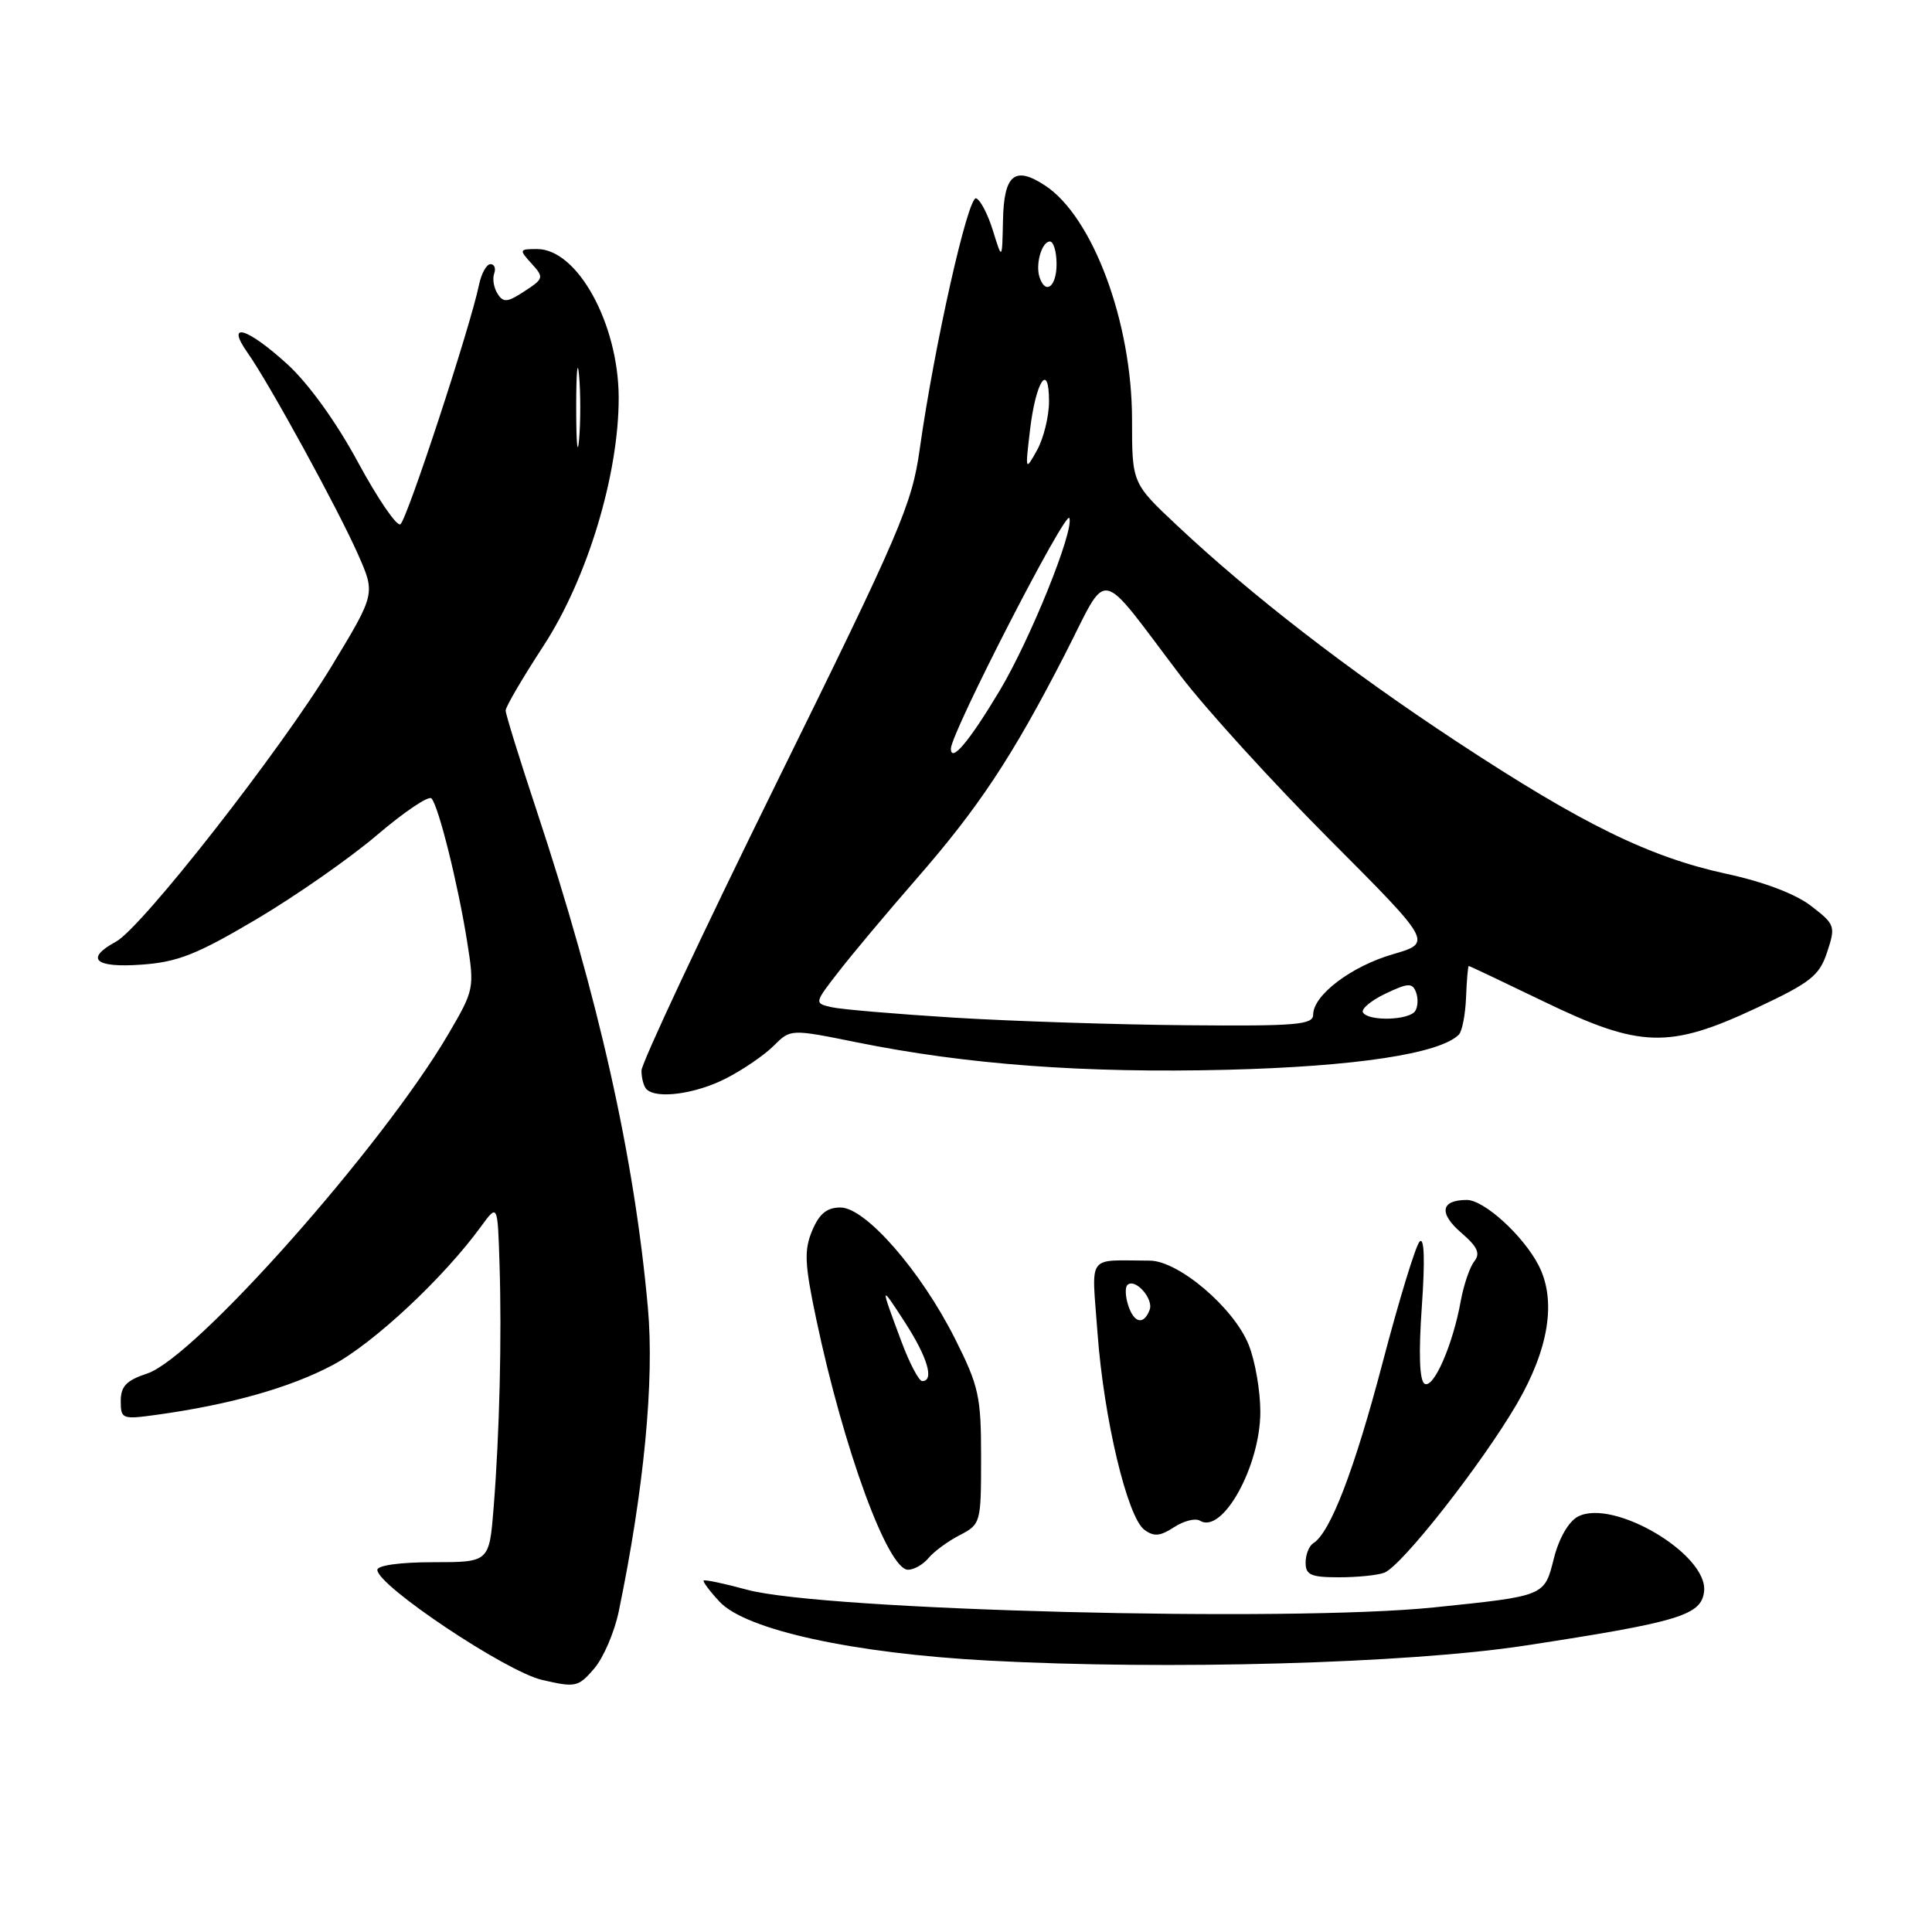 <?xml version="1.0" encoding="UTF-8" standalone="no"?>
<!DOCTYPE svg PUBLIC "-//W3C//DTD SVG 1.1//EN" "http://www.w3.org/Graphics/SVG/1.1/DTD/svg11.dtd" >
<svg xmlns="http://www.w3.org/2000/svg" xmlns:xlink="http://www.w3.org/1999/xlink" version="1.1" viewBox="0 0 256 256">
 <g >
 <path fill="currentColor"
d=" M 81.99 213.51 C 85.33 197.39 86.72 182.93 85.85 173.30 C 84.06 153.34 79.33 132.22 71.06 107.26 C 68.83 100.53 67.00 94.63 67.00 94.14 C 67.00 93.66 69.26 89.80 72.02 85.57 C 77.83 76.66 82.01 62.84 81.98 52.64 C 81.94 42.87 76.51 33.00 71.17 33.00 C 68.79 33.00 68.76 33.08 70.43 34.92 C 72.10 36.76 72.06 36.92 69.50 38.59 C 67.23 40.08 66.69 40.13 65.93 38.92 C 65.43 38.14 65.23 36.94 65.48 36.25 C 65.73 35.56 65.51 35.00 64.99 35.00 C 64.47 35.00 63.78 36.24 63.47 37.75 C 62.33 43.29 53.91 68.94 53.05 69.47 C 52.57 69.77 50.04 66.07 47.44 61.26 C 44.57 55.94 40.90 50.85 38.11 48.29 C 32.72 43.38 29.83 42.53 32.81 46.75 C 35.65 50.77 44.77 67.41 47.44 73.46 C 49.75 78.68 49.75 78.68 43.96 88.24 C 37.20 99.40 18.80 122.92 15.36 124.78 C 11.20 127.04 12.57 128.27 18.75 127.82 C 23.55 127.48 26.09 126.47 34.00 121.79 C 39.23 118.69 46.42 113.67 49.99 110.62 C 53.56 107.58 56.79 105.40 57.17 105.79 C 58.10 106.76 60.69 117.15 61.90 124.78 C 62.88 130.95 62.83 131.18 59.41 137.02 C 50.68 151.91 25.84 179.91 19.50 182.00 C 16.75 182.91 16.00 183.69 16.00 185.64 C 16.00 188.03 16.18 188.10 20.75 187.47 C 30.50 186.12 38.46 183.87 44.10 180.87 C 49.53 177.97 58.77 169.34 63.75 162.50 C 65.94 159.50 65.94 159.50 66.19 167.50 C 66.50 177.18 66.19 189.95 65.41 199.75 C 64.83 207.00 64.83 207.00 57.41 207.00 C 53.02 207.00 50.00 207.42 50.00 208.02 C 50.00 210.10 67.04 221.48 71.80 222.59 C 76.26 223.63 76.62 223.55 78.73 221.10 C 79.95 219.68 81.42 216.27 81.99 213.51 Z  M 202.00 218.06 C 222.47 214.93 225.44 214.04 225.80 210.88 C 226.37 205.97 213.71 198.48 209.06 200.97 C 207.84 201.62 206.56 203.86 205.90 206.48 C 204.63 211.53 204.81 211.46 190.00 212.99 C 170.76 214.97 109.12 213.39 99.00 210.65 C 95.98 209.83 93.39 209.28 93.24 209.43 C 93.10 209.57 94.04 210.83 95.33 212.22 C 98.80 215.97 113.02 219.08 131.00 220.04 C 154.69 221.31 186.55 220.42 202.00 218.06 Z  M 183.43 208.39 C 185.74 207.50 196.28 194.08 200.97 186.06 C 205.24 178.73 206.26 172.33 203.88 167.68 C 201.86 163.75 196.66 159.00 194.36 159.00 C 190.89 159.00 190.61 160.76 193.66 163.38 C 195.78 165.21 196.18 166.09 195.35 167.14 C 194.75 167.89 193.94 170.27 193.55 172.43 C 192.50 178.23 189.94 184.08 188.76 183.35 C 188.09 182.94 187.96 179.35 188.40 173.12 C 188.83 166.97 188.73 163.88 188.11 164.51 C 187.58 165.06 185.38 172.26 183.21 180.53 C 179.47 194.76 176.28 203.09 174.01 204.49 C 173.46 204.84 173.00 205.99 173.00 207.06 C 173.00 208.69 173.71 209.00 177.42 209.00 C 179.85 209.00 182.55 208.73 183.43 208.39 Z  M 123.05 206.43 C 123.77 205.57 125.62 204.21 127.18 203.41 C 129.95 201.97 130.00 201.80 130.00 193.11 C 130.00 185.02 129.71 183.69 126.54 177.38 C 122.02 168.40 114.69 160.00 111.37 160.00 C 109.57 160.00 108.56 160.82 107.62 163.06 C 106.53 165.65 106.61 167.47 108.16 174.81 C 111.79 192.03 117.64 208.00 120.32 208.00 C 121.11 208.00 122.34 207.30 123.05 206.43 Z  M 159.00 201.50 C 161.98 203.34 167.00 194.28 167.00 187.06 C 167.00 184.30 166.31 180.31 165.46 178.20 C 163.50 173.29 156.15 167.05 152.34 167.04 C 143.87 167.03 144.65 165.95 145.43 176.66 C 146.26 187.96 149.37 201.01 151.63 202.70 C 152.90 203.64 153.72 203.57 155.57 202.36 C 156.86 201.52 158.40 201.13 159.00 201.50 Z  M 96.17 142.91 C 98.43 141.76 101.28 139.81 102.51 138.58 C 104.75 136.34 104.75 136.34 113.51 138.11 C 128.12 141.07 143.71 142.22 162.61 141.75 C 179.57 141.32 190.76 139.63 193.30 137.10 C 193.74 136.66 194.17 134.44 194.26 132.15 C 194.35 129.87 194.51 128.00 194.62 128.00 C 194.73 128.00 199.25 130.14 204.65 132.75 C 217.34 138.88 221.17 138.99 232.75 133.56 C 239.95 130.18 241.08 129.28 242.11 126.15 C 243.24 122.73 243.16 122.49 239.99 120.05 C 237.94 118.46 233.71 116.85 228.78 115.79 C 218.55 113.57 209.65 109.21 193.00 98.25 C 178.70 88.84 165.85 78.91 155.99 69.65 C 150.00 64.03 150.00 64.03 150.00 55.60 C 150.00 42.70 144.80 28.72 138.46 24.57 C 134.45 21.94 133.02 23.13 132.90 29.22 C 132.79 34.50 132.79 34.50 131.57 30.56 C 130.90 28.39 129.90 26.47 129.34 26.28 C 128.27 25.92 123.79 45.85 121.87 59.50 C 120.84 66.86 119.32 70.39 102.87 103.78 C 93.04 123.74 85.00 140.87 85.00 141.86 C 85.00 142.86 85.30 143.97 85.67 144.33 C 86.99 145.66 92.16 144.96 96.17 142.91 Z  M 76.35 54.00 C 76.35 49.33 76.52 47.41 76.73 49.75 C 76.94 52.09 76.94 55.91 76.73 58.25 C 76.52 60.59 76.35 58.67 76.35 54.00 Z  M 119.45 177.78 C 116.59 170.11 116.59 170.09 119.93 175.25 C 122.91 179.86 123.83 183.00 122.20 183.00 C 121.76 183.00 120.52 180.65 119.45 177.78 Z  M 149.48 172.92 C 149.11 171.78 149.07 170.59 149.38 170.28 C 150.38 169.28 152.90 172.09 152.33 173.57 C 151.55 175.63 150.24 175.33 149.48 172.92 Z  M 126.50 134.85 C 118.80 134.37 111.46 133.75 110.19 133.46 C 107.88 132.93 107.88 132.93 111.15 128.72 C 112.95 126.40 117.55 120.91 121.37 116.53 C 129.68 107.01 134.12 100.31 141.08 86.76 C 147.05 75.13 145.22 74.79 156.49 89.62 C 159.79 93.95 168.63 103.67 176.15 111.21 C 189.81 124.91 189.81 124.91 184.57 126.44 C 179.04 128.04 174.00 131.87 174.00 134.45 C 174.00 135.79 171.76 135.98 157.25 135.85 C 148.04 135.77 134.20 135.32 126.50 134.85 Z  M 180.60 134.16 C 180.32 133.71 181.66 132.58 183.57 131.67 C 186.57 130.24 187.14 130.21 187.62 131.45 C 187.93 132.25 187.89 133.38 187.53 133.95 C 186.76 135.20 181.34 135.36 180.60 134.16 Z  M 126.00 99.20 C 126.00 97.14 141.27 67.42 141.70 68.65 C 142.31 70.40 136.47 84.83 132.44 91.55 C 128.43 98.25 126.00 101.13 126.00 99.20 Z  M 136.48 57.00 C 137.24 50.51 139.00 47.84 139.00 53.19 C 139.00 55.16 138.29 58.06 137.42 59.64 C 135.85 62.46 135.84 62.42 136.48 57.00 Z  M 137.75 36.75 C 137.17 35.03 138.04 32.00 139.12 32.00 C 139.60 32.00 140.00 33.35 140.00 35.00 C 140.00 37.99 138.54 39.12 137.75 36.75 Z "/>
</g>
</svg>